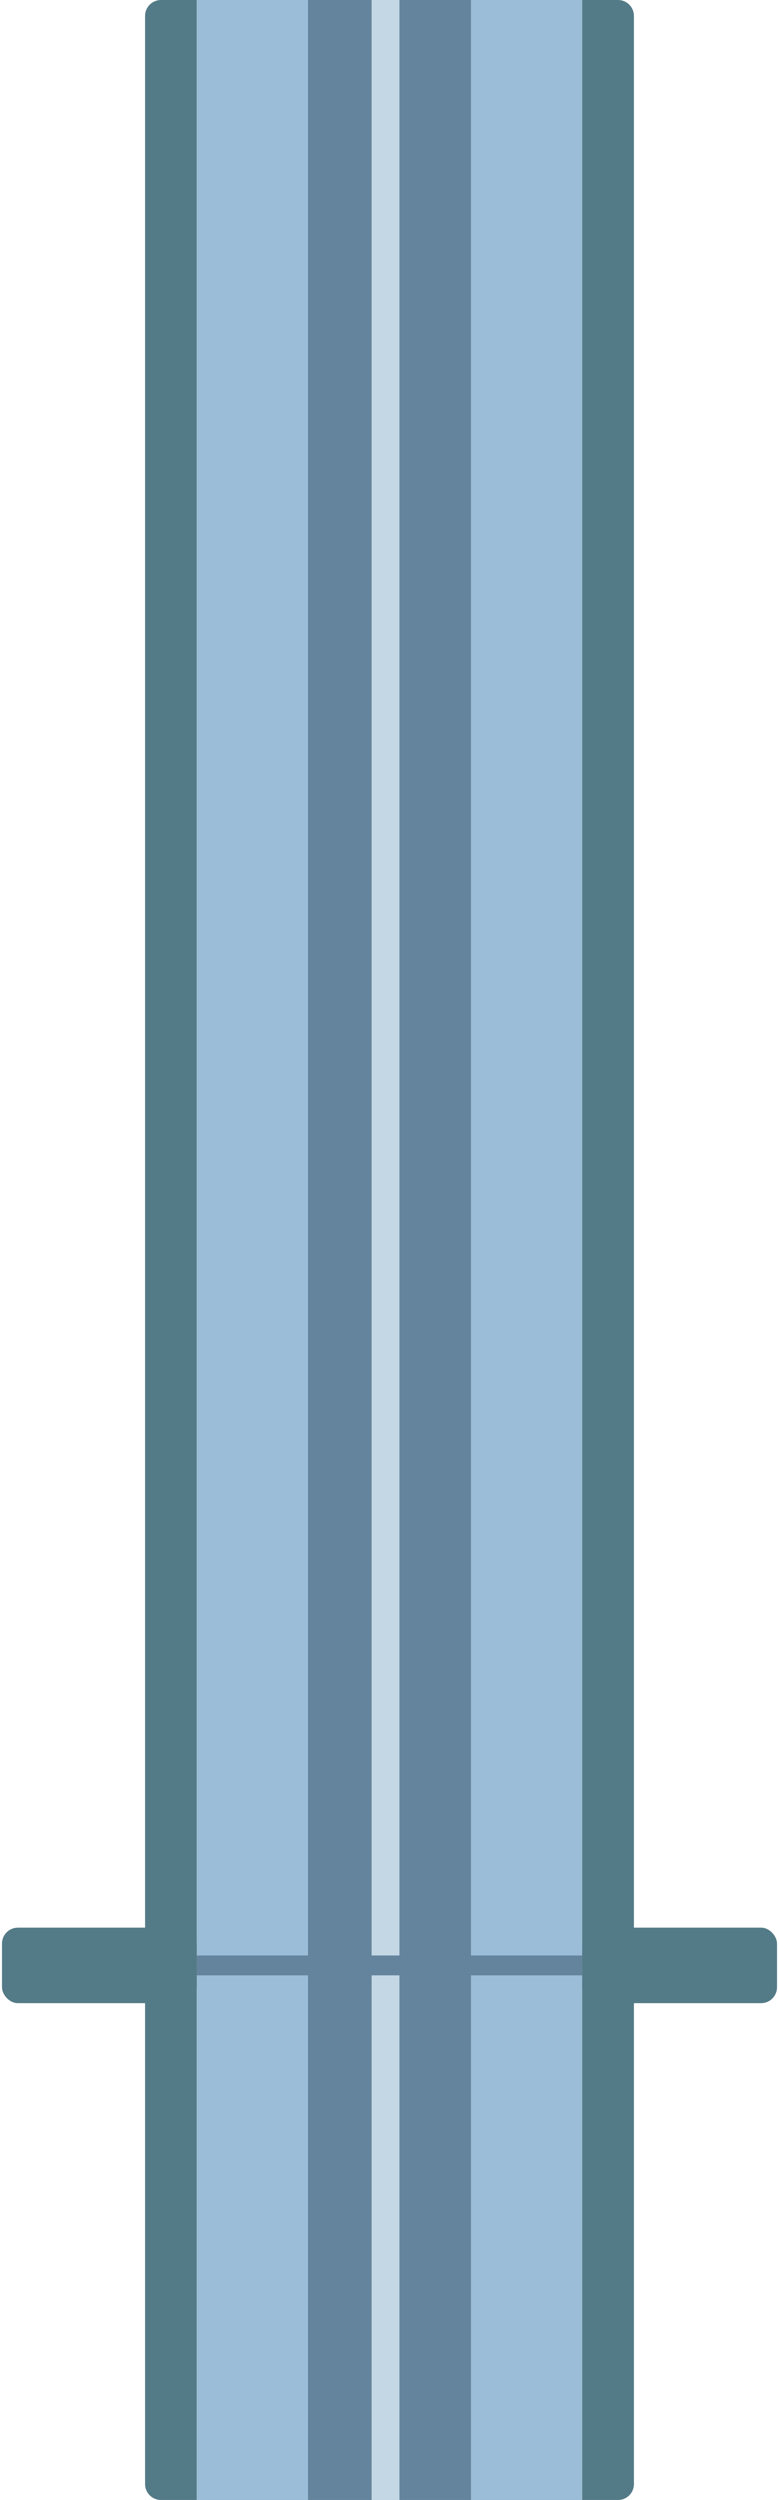 <svg width="196" height="629" viewBox="0 0 196 629" fill="none" xmlns="http://www.w3.org/2000/svg">
<rect x="50.5" width="96" height="629" fill="#64849D"/>
<line x1="97" y1="1.52494e-07" x2="97" y2="629" stroke="#C4D7E5" stroke-width="7"/>
<rect x="49.5" width="28" height="629" fill="#9CBDD7"/>
<rect x="118.5" width="28" height="629" fill="#9CBDD7"/>
<rect x="49.5" y="492" width="97" height="5" fill="#64849D"/>
<path d="M36.5 4C36.5 1.791 38.291 0 40.5 0H49.5V629H40.5C38.291 629 36.5 627.209 36.5 625V4Z" fill="#537B87"/>
<rect x="0.5" y="485" width="49" height="19" rx="4" fill="#537B87"/>
<rect x="146.5" y="485" width="49" height="19" rx="4" fill="#537B87"/>
<path d="M146.5 0H155.5C157.709 0 159.5 1.791 159.5 4V625C159.5 627.209 157.709 629 155.5 629H146.5V0Z" fill="#537B87"/>
</svg>
